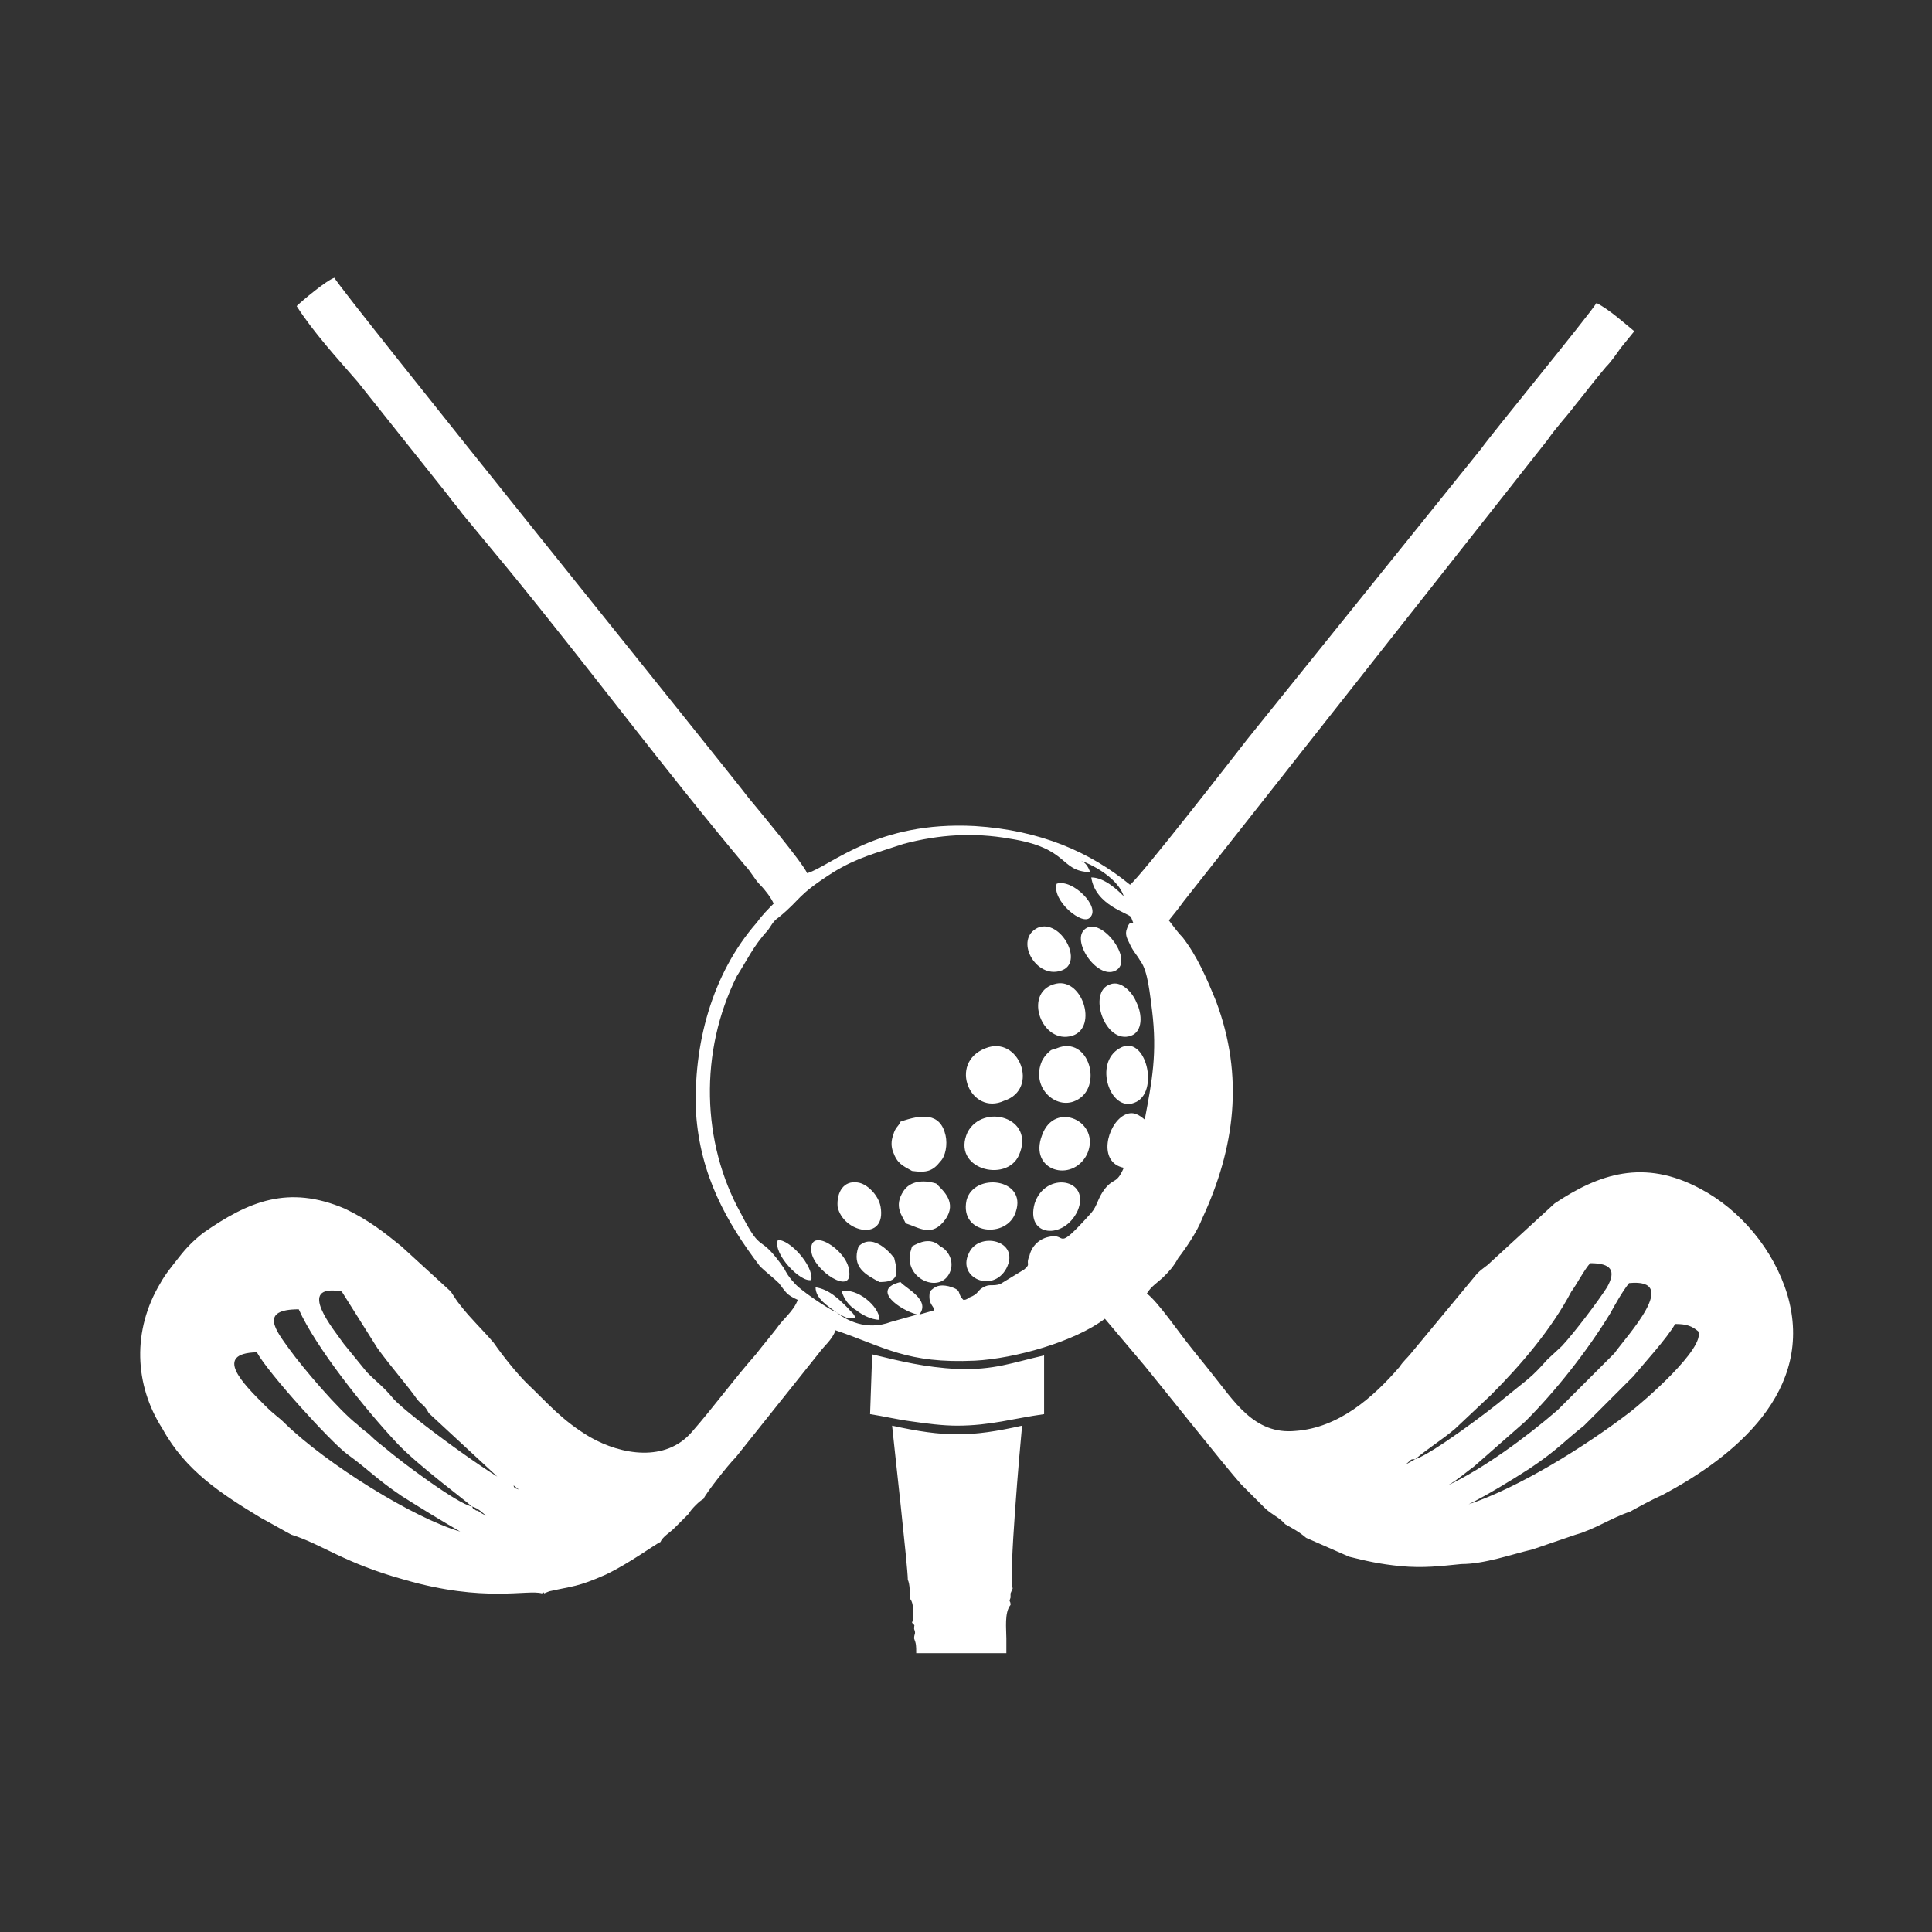 <?xml version="1.0" encoding="utf-8"?>
<!-- Generator: Adobe Illustrator 23.0.3, SVG Export Plug-In . SVG Version: 6.00 Build 0)  -->
<svg version="1.1" id="Layer_1" xmlns="http://www.w3.org/2000/svg" xmlns:xlink="http://www.w3.org/1999/xlink" x="0px" y="0px"
	 viewBox="0 0 184.3 184.3" style="enable-background:new 0 0 184.3 184.3;" xml:space="preserve">
<rect x="0" y="0" width="184.3" height="184.3" fill="#333333" stroke="none"/>
<style type="text/css">
	.st0{fill:#FFFFFF;}
</style>
<g id="Layer_x0020_1">
	<path class="st0" d="M45,143.7c0.7,0.2,1.1,0.7,1.4,0.9c-0.4-0.2-0.4-0.2-0.7-0.4c-0.2-0.2-0.2,0-0.4-0.2
		C45,143.9,45.2,143.9,45,143.7z M79.8,125.2c0.7,0.4,1.1,0.7,1.8,0.5c-0.2-0.5-0.4-0.5-0.7-0.9c-0.9-0.9-1.8-1.8-3.1-2
		C77.8,123.9,79,124.6,79.8,125.2c-0.9-0.4-3.6-2.2-4.1-2.9c-0.4-0.4-0.7-0.9-0.9-1.3c-2.5-3.6-2-1.1-4.1-5.2
		c-3.8-6.8-4-15.5-0.4-22.7c0.9-1.4,1.6-2.9,2.9-4.3c0.4-0.5,0.5-0.9,1.1-1.3c2.2-1.8,1.6-2,5.2-4.3c2.3-1.4,4-1.8,6.7-2.7
		c3.4-0.9,6.7-1.1,10.1-0.5c5.8,0.9,4.7,3.1,7.7,3.2c-0.2-0.5-0.4-0.9-0.9-1.1c1.4,0.5,3.6,1.8,4.1,3.4c-0.5-0.5-1.8-1.8-3.1-1.8
		c0.4,2.7,3.6,3.4,3.8,3.8c0.5,1.3,0-0.2-0.4,1.1c-0.2,0.5,0,0.9,0.2,1.3c0.4,0.9,0.7,1.1,1.1,1.8c0.7,0.9,0.9,3.2,1.1,4.7
		c0.5,4.1,0,6.7-0.7,10.4c-0.5-0.4-1.1-0.9-2-0.4c-1.6,0.9-2.5,4.5,0,5c-0.7,1.6-0.9,0.9-1.8,2c-0.7,0.9-0.7,1.6-1.3,2.3
		c-3.6,4-2.2,1.8-4.1,2.3c-0.9,0.2-1.6,0.9-1.8,1.8c-0.4,0.9,0.2,0.7-0.5,1.3l-2.3,1.4c-0.7,0.2-0.9,0-1.4,0.2
		c-0.9,0.4-0.5,0.7-1.6,1.1c-0.2,0.2-0.4,0.2-0.5,0.2c-0.7-0.7,0-0.9-1.4-1.3c-0.9-0.2-1.3,0-1.8,0.5c-0.2,1.3,0.4,1.3,0.4,1.8
		l-1.4,0.4c1.1-1.4-1.3-2.5-1.8-3.1c-2.9,0.7,0,2.7,1.6,3.1l-2.5,0.7C82.6,127,80.7,125.9,79.8,125.2z M81.7,125
		c0.5,0.4,1.4,0.9,2.2,0.9c0-1.3-2.2-3.1-3.6-2.7C80.5,123.9,81,124.6,81.7,125z M74.2,118.3c-0.5,1.3,2.2,4.1,3.2,3.8
		C77.6,120.7,75.3,118.2,74.2,118.3z M100.8,84.3c-0.5,1.6,2.5,4.1,3.2,3.2C105,86.5,102.3,83.8,100.8,84.3z M77.4,119.4
		c0.2,1.8,4,4.3,3.6,1.8C80.8,119.2,77.1,116.9,77.4,119.4z M83.9,122.3c1.8,0,1.8-0.7,1.4-2.3c-0.7-0.9-2.2-2.3-3.4-1.1
		C81.2,120.9,82.6,121.6,83.9,122.3z M103.7,88.5c-1.8,0.9,0.9,5,2.7,4.1S105.3,87.7,103.7,88.5z M87,118.9l-0.2,0.7
		c-0.4,2.5,2.9,3.8,3.8,1.8c0.5-1.1-0.2-2.2-0.9-2.5C88.8,118,87.7,118.5,87,118.9z M96,121c1.4-2.7-2.7-3.6-3.6-1.4
		C91.3,121.9,94.7,123.4,96,121z M99,88.5c-2.3,1.1-0.2,4.9,2.2,4.1C103.5,91.9,101.2,87.6,99,88.5z M105.9,93.9
		c-2.2,0.7-0.5,5.8,2,4.9c1.1-0.4,1.1-2,0.5-3.2C108,94.6,106.9,93.5,105.9,93.9z M79.9,115.1c0.5,2.5,4.7,3.4,4.1,0
		c-0.2-1.1-1.3-2.2-2.2-2.3C80.5,112.6,79.8,113.7,79.9,115.1z M102.8,115.5c1.3-3.1-3.1-3.8-4.1-0.7
		C97.8,118,101.5,118.3,102.8,115.5z M106.8,100c-2.5,1.4-0.9,6.1,1.4,5.2C110.7,104.3,109.3,98.5,106.8,100z M86.4,116.7
		c1.3,0.4,2.5,1.4,3.8-0.4c1.1-1.6-0.2-2.7-0.9-3.4c-1.3-0.4-2.5-0.2-3.1,0.7C85.2,115.1,86.1,116,86.4,116.7z M96.9,115.6
		c1.1-3.2-4-3.8-4.7-1.1C91.5,117.8,96.1,118.2,96.9,115.6z M100.5,93.9c-2.9,0.9-1.1,5.8,1.8,4.9C104.8,98,103.2,93,100.5,93.9z
		 M103.7,110.1c1.4-3.1-3.1-5.2-4.3-1.8C98.1,111.7,102.3,112.9,103.7,110.1z M100.8,100c-0.5,0.2-0.4,0-0.9,0.5
		c-0.2,0.2-0.4,0.5-0.5,0.7c-1.1,2.5,1.3,4.7,3.2,3.8C105.3,103.8,103.9,98.7,100.8,100z M85.9,107c-0.2,0.5-0.5,0.5-0.7,1.3
		c-0.2,0.5-0.2,1.1,0,1.6c0.4,1.1,0.9,1.3,1.8,1.8c1.4,0.2,2,0,2.7-0.9c0.5-0.5,0.7-1.6,0.5-2.5C89.7,106.1,87.9,106.3,85.9,107z
		 M97.2,110.2c1.6-3.6-3.4-5-4.9-2.2C90.7,111.5,96,112.9,97.2,110.2z M94,100c-3.6,1.4-1.4,6.5,1.8,5C99.2,103.9,97.2,98.7,94,100z
		 M83,134.9c1.3,0.2,2.5,0.5,4,0.7c1.4,0.2,2.9,0.4,4.3,0.4c3.2,0,5.4-0.7,8.3-1.1v-5.6c-3.1,0.7-4.7,1.4-8.3,1.3
		c-3.2-0.2-5.2-0.7-8.1-1.4L83,134.9z M86.6,150.7c0.2,0.4,0.2,1.3,0.2,1.8c0.4,0.4,0.4,1.8,0.2,2.3l0.2,0.2c0.2,0.5,0-0.4,0,0.4
		c0.2,0.5,0,0.4,0,0.9c0.2,0.5,0.2,0.7,0.2,1.4H96v-1.4c0-0.9-0.2-2.5,0.4-3.2c0-0.5-0.2-0.2,0-0.7c0-0.2,0-0.2,0-0.4
		c0.2-0.5,0.2-0.4,0.2-0.5c-0.4-0.9,0.7-13.5,0.9-15.5c-4.9,1.1-7.4,1.1-12.4,0C85.3,138,86.6,149.5,86.6,150.7z M49,141.7l0.5,0.4
		c-0.4-0.2-0.2,0-0.4-0.2C49,141.9,49,141.7,49,141.7L49,141.7z M135,139.2l-0.9,0.5C134.7,139.2,134.5,139.2,135,139.2z
		 M43.9,146.1c-4.5-1.3-12.8-6.5-16.7-10.3c-0.7-0.7-0.9-0.7-2-1.8c-2-2-4.9-4.9-0.7-5c1.1,2,7,8.5,8.6,9.7c2.2,1.6,2.7,2.3,5.2,4
		C40.2,143.9,42,145,43.9,146.1z M140.1,143.5c1.8-0.9,4.1-2.3,5.8-3.4c2.7-1.8,3.4-2.7,5.2-4.1l4.7-4.7c0.9-1.1,3.2-3.6,4-5
		c1.1,0,1.6,0.2,2.2,0.7c0.7,1.6-5.2,6.7-6.5,7.7C151.2,138,144.9,141.9,140.1,143.5z M45,143.7c-1.3-0.2-6.8-4.3-8.3-5.6
		c-0.5-0.4-0.9-0.7-1.3-1.1c-0.5-0.5-0.7-0.5-1.3-1.1c-1.8-1.4-5.2-5.4-6.5-7.2c-1.3-1.8-2.9-3.8,0.9-3.8c1.6,3.6,6.3,9.5,9.4,12.8
		C40,139.9,44.5,143.2,45,143.7z M49,141.7c-1.4-0.4-10.1-6.7-11.5-8.3c-0.9-1.1-1.4-1.4-2.5-2.5l-2.2-2.7c-0.9-1.3-4.7-5.8-0.2-5
		l3.4,5.4c1.3,1.8,2.9,3.6,3.8,4.9c0.4,0.5,0.7,0.5,1.1,1.3l6.8,6.3c0.2,0.2,0.4,0.2,0.5,0.4L49,141.7z M138.1,141.7
		c0.9-0.5,1.8-1.3,2.5-1.8l4.9-4.3c2.9-2.9,5.9-6.7,8.1-10.3c0.5-0.9,1.1-2,1.8-2.9c5-0.5-0.2,5-1.4,6.7l-5.4,5.4
		C145.6,137.1,141.5,140.1,138.1,141.7z M135,139.2L135,139.2c1.3-1.1,2.5-1.8,3.8-2.9l3.4-3.2c2.9-2.9,5.8-6.3,7.7-9.9
		c0.4-0.5,1.3-2.2,1.8-2.7c2,0,2.5,0.7,1.6,2.3c-0.9,1.4-3.1,4.3-4.3,5.6l-1.4,1.3c-1.6,1.8-1.8,1.8-4,3.6
		C142.2,134.5,136.6,138.7,135,139.2z M24.9,144.8c0.4,0.2,2.5,1.4,2.9,1.6c2.9,0.9,5,2.7,10.8,4.3c7.6,2.2,11.7,0.9,13.1,1.3
		c0,0,0.2-0.2,0.2,0l0.5-0.2c2.2-0.5,2.7-0.4,5.4-1.6c2.3-1.1,4.7-2.9,5.2-3.1c0.2-0.5,0.9-0.9,1.3-1.3c0.5-0.5,0.9-0.9,1.4-1.4
		c0.2-0.4,1.1-1.3,1.4-1.4c0.2-0.5,2.3-3.2,3.1-4l7.9-9.9c0.5-0.7,1.3-1.3,1.6-2.2c4.7,1.6,6.8,3.2,13.3,2.9c3.8-0.2,9.5-1.8,12.4-4
		l3.8,4.5c1.8,2.2,7.6,9.5,9.2,11.3c0.7,0.7,1.4,1.4,2.2,2.2c0.7,0.7,1.4,0.9,2,1.6c0.7,0.4,1.3,0.7,2,1.3l4.1,1.8
		c1.6,0.4,2.9,0.7,4.9,0.9c2.2,0.2,3.8,0,5.8-0.2c2.2,0,4.7-0.9,6.8-1.4l4.1-1.4c1.8-0.5,3.4-1.6,5.2-2.2c0.9-0.5,2-1.1,3.1-1.6
		c6.8-3.6,14.6-9.9,11.9-19.1c-1.3-4.3-4.5-8.1-8.3-10.1c-5.4-2.9-9.7-1.4-13.9,1.4l-6.1,5.6c-0.5,0.5-0.7,0.5-1.3,1.1l-6.3,7.6
		c-0.4,0.5-0.7,0.7-1.1,1.3c-2.5,2.9-5.8,5.8-9.9,6.1c-4,0.4-5.9-2.9-8.1-5.6c-0.7-0.9-1.3-1.6-2-2.5c-0.9-1.1-3.1-4.3-4.1-5
		c0.4-0.7,1.1-1.1,1.6-1.6c0.5-0.5,0.9-0.9,1.4-1.8c0.7-0.9,1.8-2.5,2.3-3.8c3.1-6.7,4-13.5,1.3-20.7c-0.9-2.2-1.8-4.3-3.2-6.1
		c-0.5-0.5-0.9-1.1-1.3-1.6c0.4-0.5,0.9-1.1,1.4-1.8L147.6,42c0.9-1.3,1.8-2.2,2.7-3.4c0.9-1.1,1.8-2.3,2.9-3.6
		c0.5-0.5,0.9-1.1,1.4-1.8c0.4-0.5,0.9-1.1,1.3-1.6c-1.1-0.9-2.3-2-3.6-2.7c-0.9,1.4-10.1,12.6-11,13.9L119,70.5
		c-1.4,1.8-10.1,13-11.2,13.9c-3.8-3.1-8.5-5.2-14.8-5.6c-9.4-0.5-13.7,3.8-16,4.5c-0.5-1.1-4.7-6.1-5.6-7.2
		C70,74.2,32.4,27.6,31.9,26.5c-0.7,0.2-3.1,2.2-3.6,2.7c1.6,2.5,3.8,4.9,5.8,7.2l8.6,10.8c0.5,0.7,0.9,1.1,1.4,1.8l4.3,5.2
		c7.7,9.4,14.9,19.1,22.7,28.4c0.5,0.5,0.9,1.3,1.4,1.8c0.5,0.5,1.1,1.3,1.3,1.8c-0.5,0.5-1.1,1.1-1.6,1.8
		c-4.3,4.9-6.1,11.7-5.8,18.2c0.4,5.9,2.9,10.4,6.1,14.6c0.5,0.5,1.3,1.1,1.8,1.6c0.7,0.9,0.7,1.1,1.8,1.6c-0.4,1.1-1.4,1.8-2,2.7
		c-0.7,0.9-1.3,1.6-2,2.5c-2.2,2.5-4,5-6.1,7.4c-2.5,2.9-6.7,2.2-9.7,0.5c-2.7-1.6-4-3.2-6.1-5.2c-0.9-0.9-2.2-2.5-3.1-3.8
		c-1.1-1.3-2.2-2.3-3.2-3.6c-0.4-0.5-0.5-0.7-0.9-1.3l-4.7-4.3c-1.6-1.3-3.1-2.5-5.4-3.6c-5.4-2.3-9.2-0.7-13.5,2.3
		c-0.9,0.7-1.6,1.4-2.3,2.3c-0.7,0.9-1.3,1.6-1.8,2.5c-2.7,4.5-2.5,9.7,0.2,13.9C17.7,140.3,21.1,142.5,24.9,144.8z"/>
</g>
</svg>
